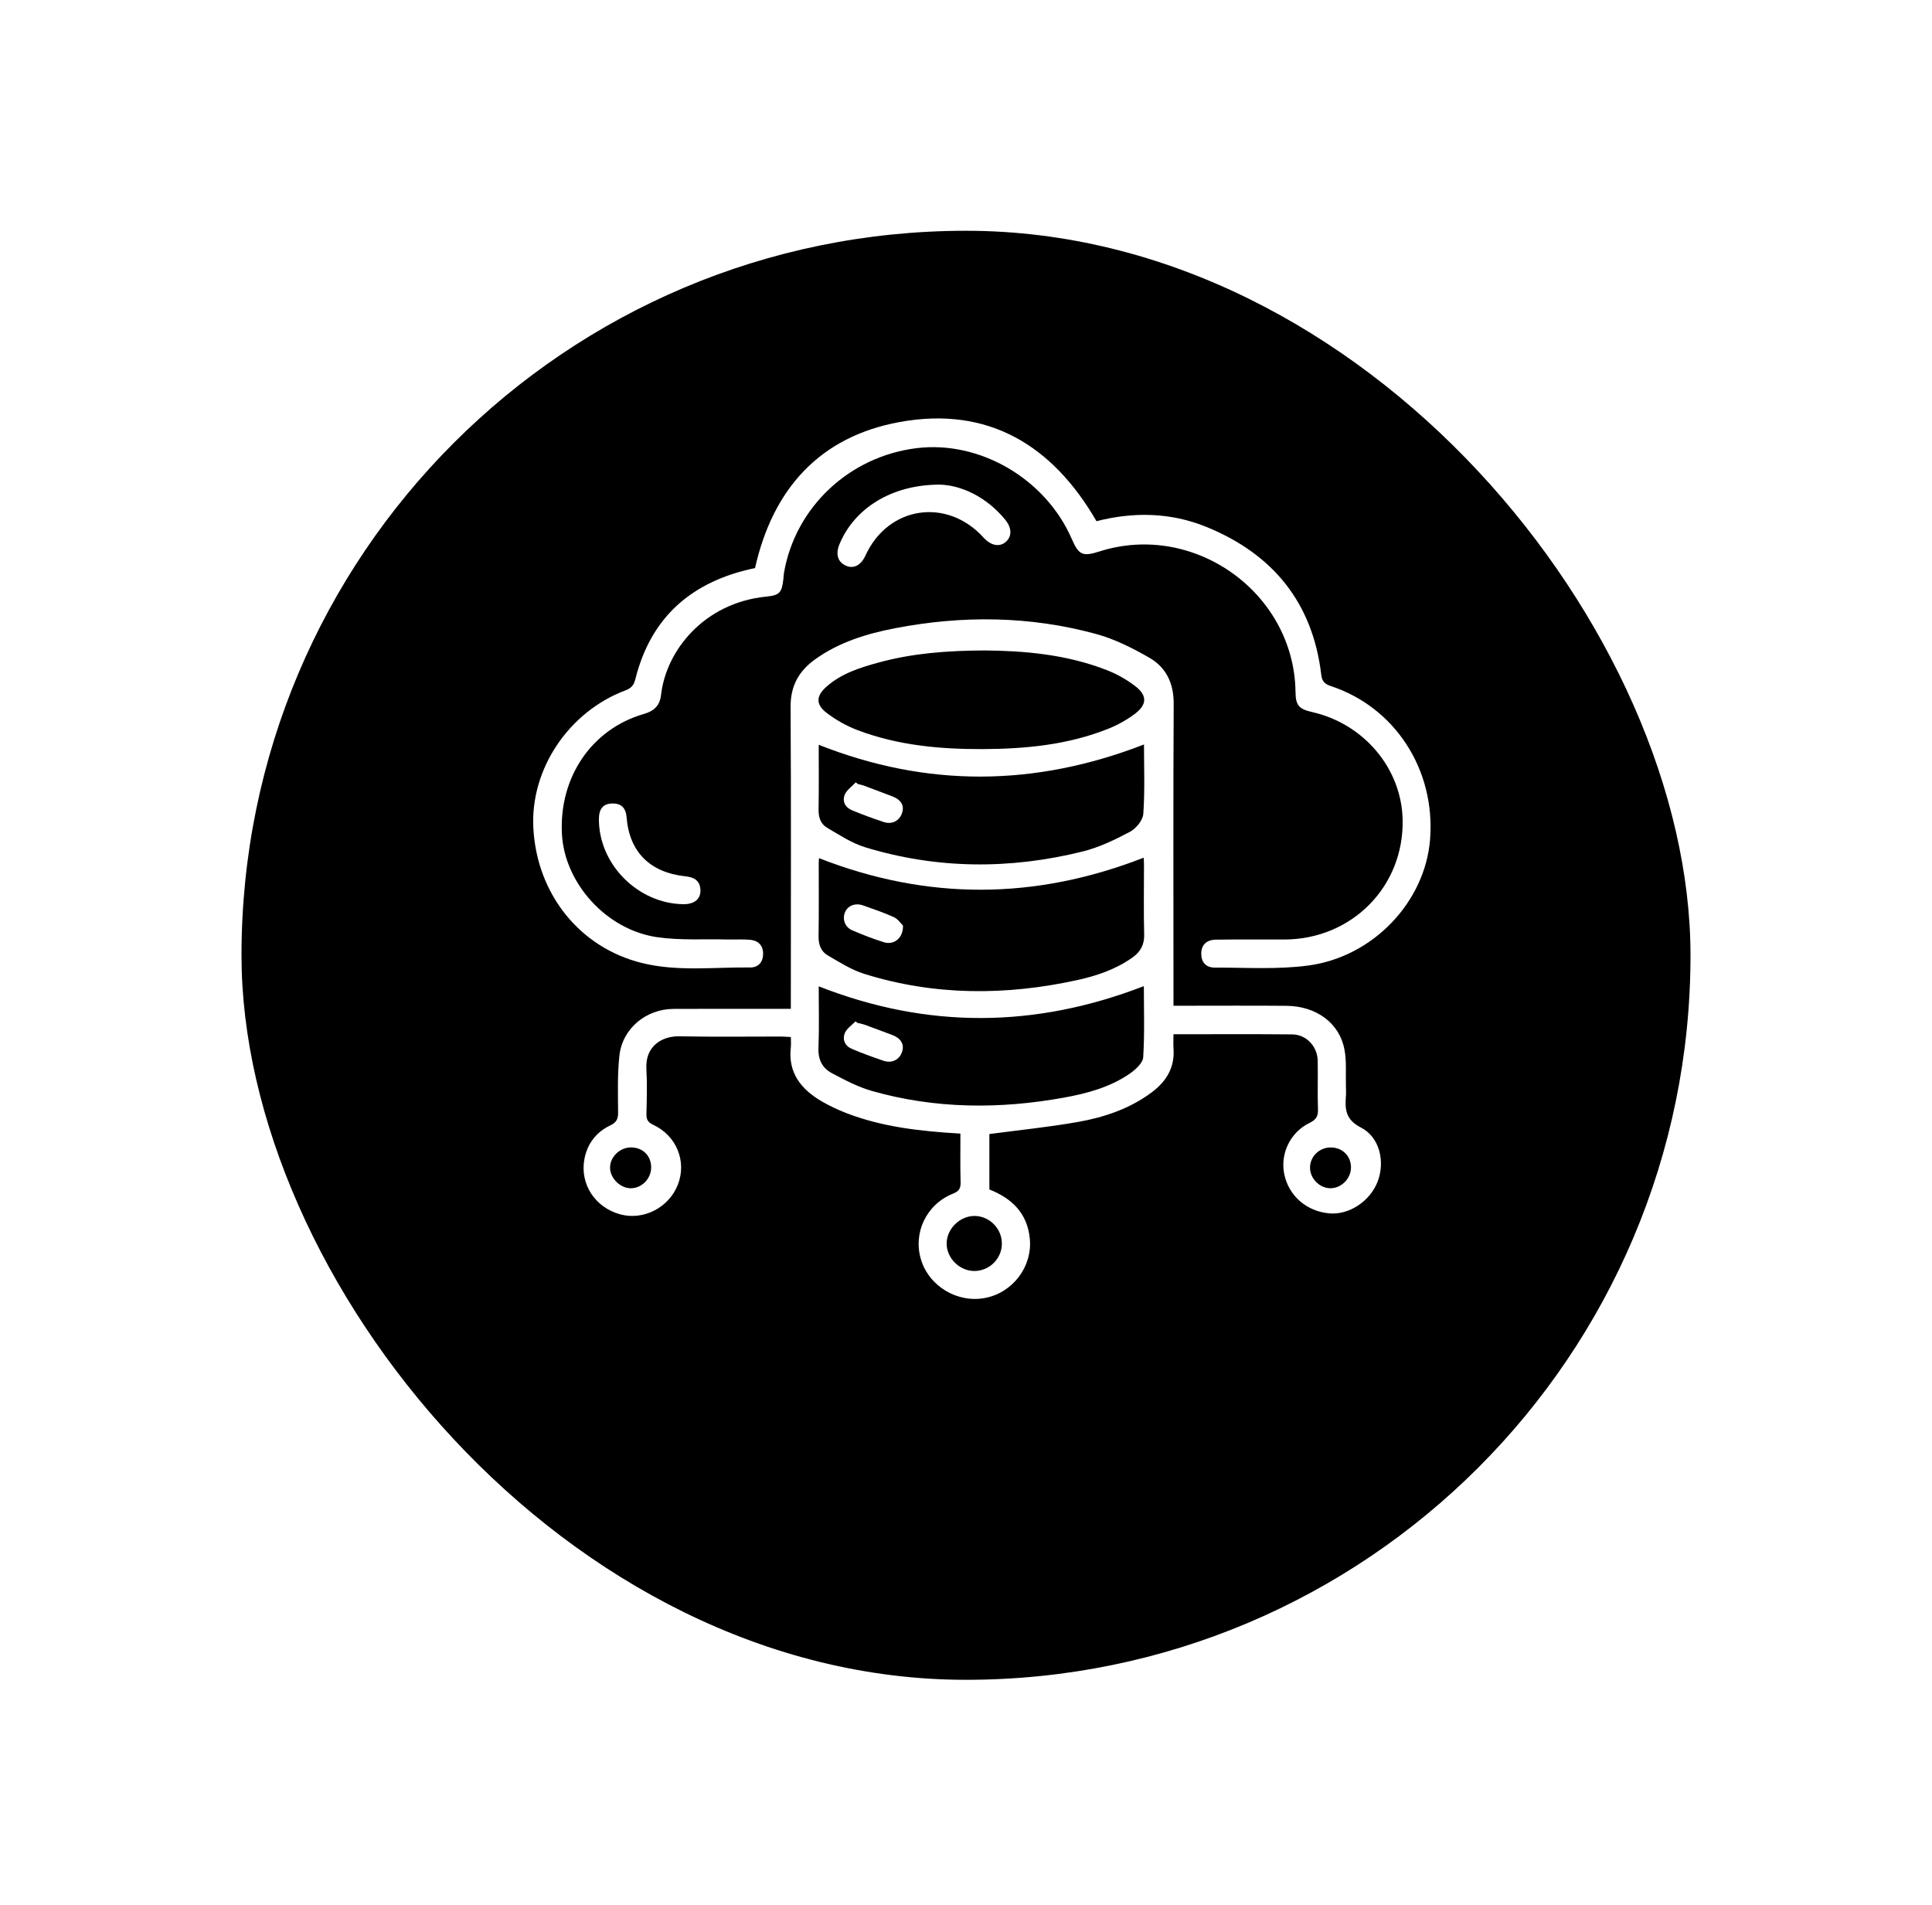 <svg width="72" height="71" viewBox="0 0 72 71" fill="none" xmlns="http://www.w3.org/2000/svg">
<g filter="url(#filter0_d_755_28)">
<rect x="9" y="5" width="54" height="54" rx="27" fill="black"/>
</g>
<g clip-path="url(#clip0_755_28)">
<path d="M35.792 42.245C34.293 42.157 32.883 41.998 31.544 41.482C31.226 41.359 30.912 41.212 30.618 41.04C29.855 40.593 29.363 39.981 29.471 39.036C29.485 38.916 29.473 38.792 29.473 38.647C29.327 38.639 29.216 38.629 29.104 38.628C27.843 38.627 26.58 38.645 25.319 38.619C24.681 38.606 24.04 38.976 24.089 39.835C24.121 40.391 24.104 40.95 24.091 41.507C24.086 41.712 24.136 41.821 24.341 41.916C25.216 42.322 25.6 43.284 25.261 44.15C24.926 45.004 23.981 45.49 23.113 45.254C22.18 44.999 21.605 44.128 21.779 43.195C21.886 42.625 22.217 42.189 22.743 41.94C22.982 41.826 23.037 41.694 23.035 41.449C23.03 40.744 23.006 40.035 23.084 39.337C23.195 38.329 24.075 37.603 25.101 37.598C26.42 37.592 27.74 37.596 29.059 37.596C29.182 37.596 29.307 37.596 29.472 37.596C29.472 37.433 29.472 37.301 29.472 37.168C29.472 33.559 29.485 29.952 29.463 26.344C29.458 25.569 29.765 25.012 30.369 24.577C31.261 23.934 32.291 23.617 33.35 23.413C35.859 22.929 38.369 22.951 40.842 23.624C41.536 23.813 42.206 24.15 42.833 24.511C43.464 24.875 43.744 25.47 43.74 26.232C43.72 29.828 43.732 33.425 43.732 37.022C43.732 37.157 43.732 37.292 43.732 37.48C43.875 37.48 43.995 37.48 44.115 37.48C45.389 37.48 46.663 37.472 47.936 37.483C49.053 37.491 49.917 38.122 50.104 39.11C50.188 39.551 50.145 40.016 50.158 40.471C50.162 40.597 50.167 40.722 50.158 40.847C50.121 41.342 50.143 41.724 50.718 42.019C51.422 42.379 51.623 43.297 51.341 44.032C51.06 44.766 50.279 45.281 49.544 45.218C48.694 45.145 48.026 44.563 47.86 43.754C47.705 42.997 48.081 42.196 48.801 41.848C49.049 41.728 49.126 41.598 49.117 41.336C49.096 40.734 49.119 40.13 49.107 39.527C49.096 38.994 48.682 38.552 48.156 38.548C46.7 38.534 45.242 38.543 43.732 38.543C43.732 38.73 43.721 38.907 43.734 39.084C43.784 39.789 43.459 40.309 42.913 40.714C42.096 41.321 41.15 41.638 40.166 41.812C39.087 42.003 37.993 42.112 36.871 42.261C36.871 42.902 36.871 43.612 36.871 44.327C37.719 44.66 38.292 45.223 38.379 46.17C38.474 47.205 37.747 48.165 36.723 48.368C35.69 48.572 34.627 47.941 34.323 46.94C34.019 45.94 34.525 44.877 35.52 44.481C35.742 44.392 35.804 44.281 35.799 44.057C35.782 43.458 35.792 42.857 35.792 42.245ZM30.522 31.98C30.521 31.998 30.512 32.085 30.512 32.171C30.511 33.081 30.52 33.991 30.506 34.901C30.501 35.204 30.598 35.458 30.845 35.602C31.285 35.858 31.729 36.143 32.21 36.293C34.828 37.11 37.483 37.107 40.146 36.524C40.876 36.364 41.577 36.125 42.196 35.688C42.495 35.477 42.651 35.214 42.64 34.827C42.617 33.963 42.634 33.099 42.633 32.235C42.633 32.127 42.624 32.018 42.621 31.963C38.579 33.54 34.564 33.563 30.522 31.98ZM30.511 36.757C30.511 37.487 30.532 38.279 30.502 39.068C30.486 39.501 30.655 39.812 31.009 39.997C31.49 40.25 31.984 40.513 32.504 40.659C34.859 41.326 37.248 41.339 39.646 40.905C40.514 40.747 41.371 40.518 42.106 40.008C42.318 39.861 42.591 39.615 42.604 39.401C42.66 38.501 42.628 37.596 42.628 36.749C38.579 38.316 34.565 38.349 30.511 36.757ZM42.633 27.744C38.569 29.32 34.552 29.355 30.511 27.755C30.511 28.533 30.52 29.351 30.506 30.168C30.501 30.457 30.582 30.706 30.821 30.845C31.28 31.114 31.74 31.421 32.242 31.574C34.923 32.392 37.637 32.404 40.347 31.732C40.959 31.58 41.548 31.296 42.108 30.999C42.338 30.877 42.592 30.567 42.608 30.328C42.669 29.456 42.633 28.578 42.633 27.744ZM36.702 24.24C35.272 24.245 33.996 24.349 32.75 24.688C32.054 24.877 31.363 25.095 30.807 25.584C30.406 25.936 30.392 26.254 30.818 26.575C31.158 26.833 31.547 27.052 31.946 27.205C33.453 27.779 35.035 27.922 36.635 27.916C38.236 27.909 39.815 27.754 41.314 27.153C41.659 27.014 41.997 26.826 42.294 26.602C42.749 26.26 42.759 25.916 42.31 25.572C41.99 25.326 41.622 25.117 41.243 24.971C39.74 24.384 38.158 24.252 36.702 24.24ZM37.337 46.347C37.339 45.786 36.877 45.317 36.318 45.314C35.771 45.312 35.282 45.792 35.279 46.338C35.276 46.883 35.756 47.363 36.308 47.365C36.872 47.366 37.335 46.908 37.337 46.347ZM24.267 43.497C24.263 43.06 23.943 42.753 23.499 42.76C23.085 42.768 22.726 43.128 22.735 43.526C22.744 43.921 23.131 44.292 23.523 44.282C23.931 44.272 24.271 43.913 24.267 43.497ZM48.821 43.51C48.819 43.918 49.175 44.28 49.581 44.281C49.985 44.283 50.343 43.924 50.347 43.515C50.351 43.081 50.031 42.761 49.592 42.761C49.169 42.76 48.823 43.096 48.821 43.51Z" fill="white"/>
<path d="M28.138 21.17C28.797 18.226 30.545 16.271 33.528 15.727C36.823 15.127 39.224 16.588 40.863 19.423C42.244 19.069 43.63 19.093 44.964 19.638C47.447 20.652 48.92 22.465 49.239 25.142C49.267 25.382 49.359 25.487 49.588 25.564C51.992 26.356 53.497 28.683 53.295 31.277C53.114 33.598 51.185 35.661 48.745 35.983C47.605 36.134 46.432 36.056 45.274 36.059C44.934 36.06 44.765 35.849 44.767 35.538C44.769 35.218 44.955 35.023 45.317 35.017C46.166 35.005 47.015 35.015 47.865 35.012C50.384 35.005 52.327 33.034 52.272 30.543C52.23 28.634 50.826 26.969 48.892 26.534C48.404 26.424 48.286 26.28 48.28 25.788C48.233 22.095 44.505 19.424 40.971 20.551C40.346 20.75 40.202 20.685 39.943 20.087C38.966 17.841 36.514 16.408 34.152 16.702C31.648 17.014 29.642 18.899 29.217 21.344C29.203 21.422 29.203 21.502 29.194 21.581C29.136 22.093 29.051 22.184 28.545 22.235C26.247 22.466 24.821 24.238 24.635 25.901C24.592 26.279 24.389 26.494 24.002 26.605C22.048 27.164 20.826 28.971 20.942 31.09C21.043 32.913 22.592 34.646 24.483 34.924C25.349 35.051 26.243 34.989 27.125 35.011C27.4 35.017 27.677 34.998 27.95 35.022C28.252 35.048 28.437 35.226 28.439 35.537C28.441 35.846 28.263 36.058 27.96 36.054C26.611 36.037 25.25 36.217 23.917 35.886C21.605 35.311 20.013 33.324 19.877 30.871C19.754 28.677 21.18 26.531 23.309 25.727C23.526 25.645 23.619 25.538 23.677 25.311C24.258 22.981 25.798 21.654 28.138 21.17Z" fill="white"/>
<path d="M35.018 18.06C35.796 18.079 36.739 18.49 37.46 19.365C37.721 19.683 37.715 20.012 37.462 20.211C37.23 20.395 36.918 20.326 36.652 20.032C35.289 18.529 33.096 18.861 32.255 20.699C32.089 21.062 31.818 21.207 31.534 21.085C31.221 20.951 31.13 20.655 31.285 20.28C31.831 18.962 33.202 18.062 35.018 18.06Z" fill="white"/>
<path d="M25.465 33.696C23.76 33.672 22.3 32.19 22.32 30.503C22.325 30.135 22.485 29.952 22.813 29.943C23.149 29.934 23.324 30.102 23.352 30.461C23.453 31.74 24.214 32.513 25.537 32.656C25.848 32.69 26.068 32.794 26.101 33.128C26.136 33.488 25.892 33.701 25.465 33.696Z" fill="white"/>
<path d="M33.652 34.493C33.664 34.959 33.314 35.23 32.941 35.114C32.538 34.989 32.144 34.834 31.758 34.668C31.482 34.55 31.381 34.244 31.496 33.983C31.601 33.746 31.885 33.639 32.166 33.742C32.552 33.881 32.943 34.009 33.314 34.18C33.469 34.252 33.577 34.421 33.652 34.493Z" fill="white"/>
<path d="M31.958 38.119C32.046 38.141 32.135 38.156 32.22 38.187C32.562 38.31 32.901 38.439 33.242 38.566C33.568 38.687 33.706 38.909 33.622 39.183C33.528 39.489 33.244 39.639 32.92 39.529C32.522 39.393 32.126 39.25 31.739 39.084C31.484 38.974 31.384 38.733 31.488 38.491C31.56 38.323 31.747 38.204 31.882 38.063C31.907 38.081 31.933 38.1 31.958 38.119Z" fill="white"/>
<path d="M31.967 29.216C32.044 29.237 32.124 29.251 32.198 29.278C32.549 29.409 32.9 29.543 33.251 29.676C33.581 29.8 33.709 30.017 33.617 30.297C33.523 30.585 33.247 30.736 32.938 30.635C32.538 30.503 32.143 30.357 31.754 30.197C31.497 30.092 31.38 29.858 31.482 29.614C31.557 29.436 31.752 29.306 31.893 29.154C31.917 29.175 31.943 29.196 31.967 29.216Z" fill="white"/>
</g>
<defs>
<filter id="filter0_d_755_28" x="0.9" y="0.5" width="70.2" height="70.2" filterUnits="userSpaceOnUse" color-interpolation-filters="sRGB">
<feFlood flood-opacity="0" result="BackgroundImageFix"/>
<feColorMatrix in="SourceAlpha" type="matrix" values="0 0 0 0 0 0 0 0 0 0 0 0 0 0 0 0 0 0 127 0" result="hardAlpha"/>
<feOffset dy="3.6"/>
<feGaussianBlur stdDeviation="4.05"/>
<feComposite in2="hardAlpha" operator="out"/>
<feColorMatrix type="matrix" values="0 0 0 0 0 0 0 0 0 0 0 0 0 0 0 0 0 0 0.05 0"/>
<feBlend mode="normal" in2="BackgroundImageFix" result="effect1_dropShadow_755_28"/>
<feBlend mode="normal" in="SourceGraphic" in2="effect1_dropShadow_755_28" result="shape"/>
</filter>
<clipPath id="clip0_755_28">
<rect width="35" height="34" fill="white" transform="translate(19 15)"/>
</clipPath>
</defs>
</svg>
